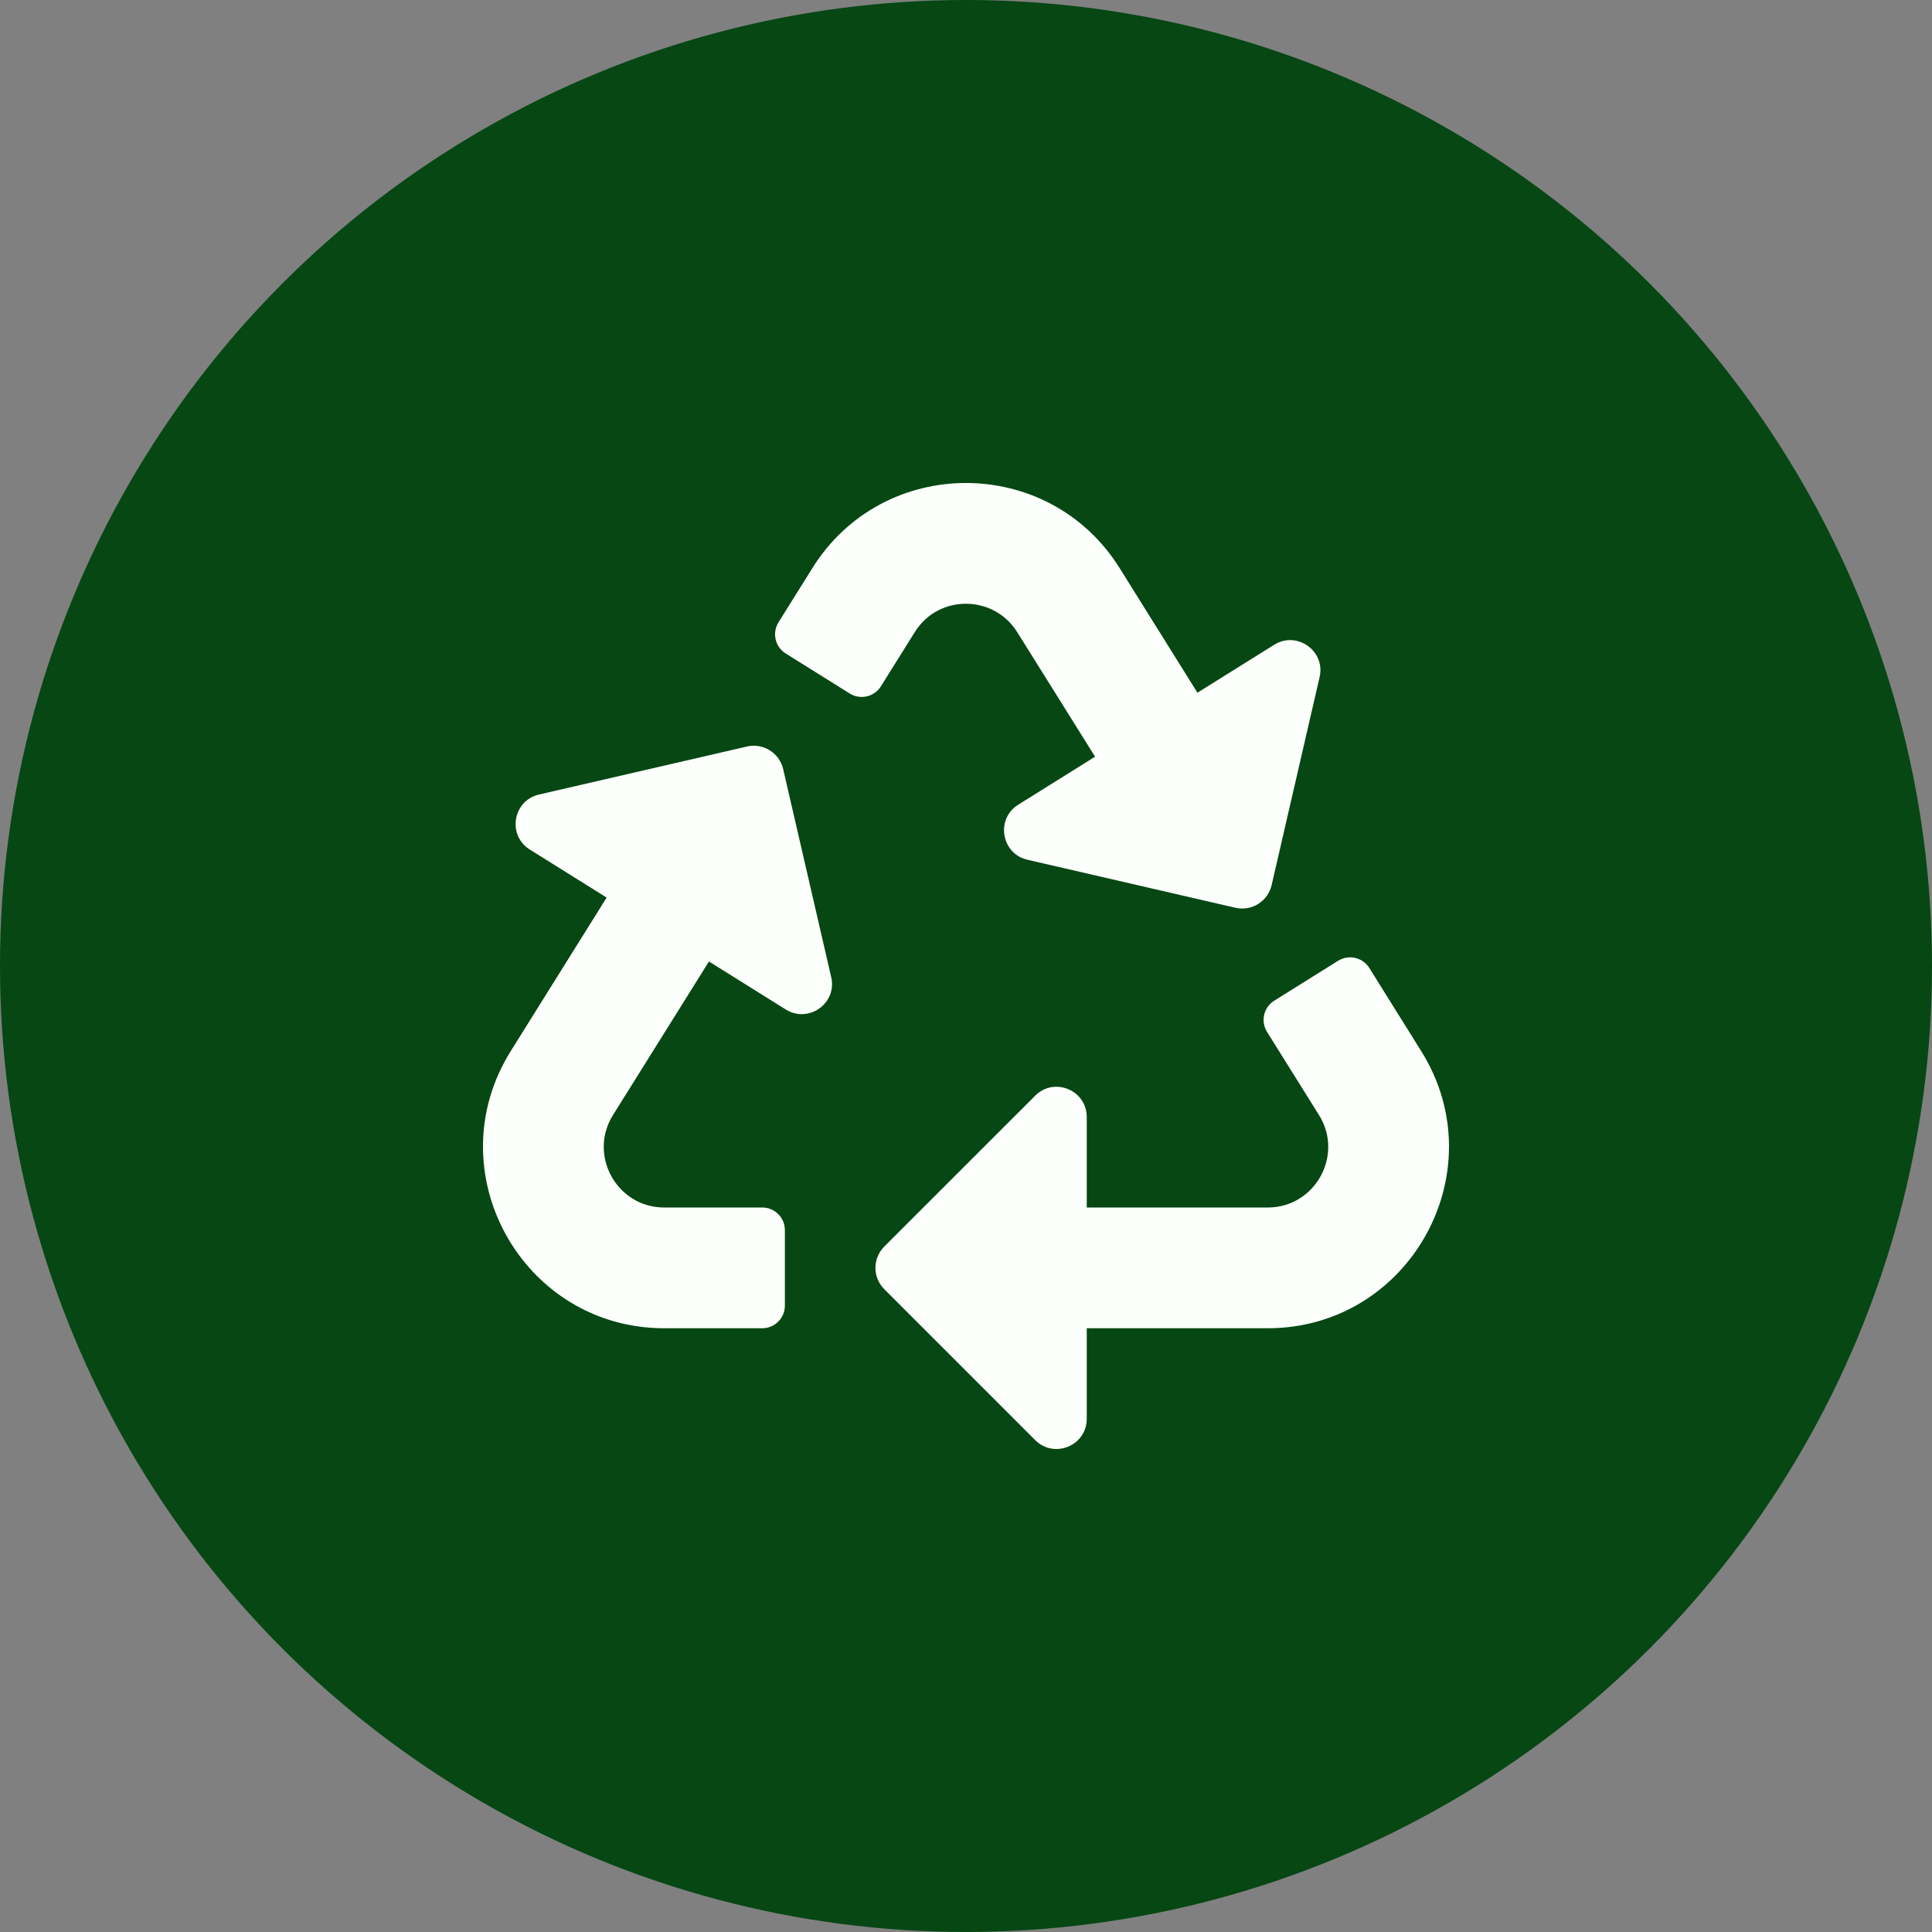 <svg width="48" height="48" viewBox="0 0 48 48" fill="none" xmlns="http://www.w3.org/2000/svg">
<rect x="0" y="0" width="48" height="48" fill="#808080" stroke="none"/>
<circle cx="24" cy="24" r="24" fill="#064714"/>
<path d="M20.651 24.277C20.803 24.933 20.083 25.431 19.523 25.081L17.614 23.888L15.229 27.704C14.607 28.7 15.326 30 16.5 30H18.938C19.248 30 19.5 30.252 19.5 30.562V32.438C19.5 32.748 19.248 33 18.938 33H16.505C12.974 33 10.819 29.107 12.689 26.115L15.072 22.3L13.163 21.107C12.596 20.753 12.742 19.89 13.391 19.74L18.559 18.547C18.962 18.454 19.365 18.706 19.458 19.109L20.651 24.277ZM25.271 15.703L27.207 18.8L25.297 19.993C24.732 20.346 24.875 21.21 25.526 21.36L30.693 22.553C31.1 22.647 31.5 22.392 31.593 21.991L32.785 16.823C32.935 16.175 32.224 15.665 31.657 16.019L29.75 17.21L27.816 14.113C26.057 11.299 21.947 11.292 20.184 14.113L19.342 15.461C19.177 15.725 19.258 16.072 19.521 16.236L21.111 17.23C21.374 17.395 21.721 17.314 21.886 17.051L22.728 15.704C23.324 14.75 24.695 14.781 25.271 15.703ZM35.31 26.115L34.02 24.049C33.856 23.786 33.509 23.706 33.245 23.87L31.658 24.862C31.395 25.027 31.314 25.374 31.479 25.637L32.771 27.705C33.393 28.699 32.675 30 31.499 30H27V27.751C27 27.085 26.192 26.749 25.72 27.221L21.97 30.97C21.677 31.263 21.677 31.738 21.97 32.03L25.72 35.78C26.189 36.249 27 35.92 27 35.249V33H31.494C35.023 33 37.182 29.11 35.31 26.115Z" fill="#FDFFFC"/>
</svg>
